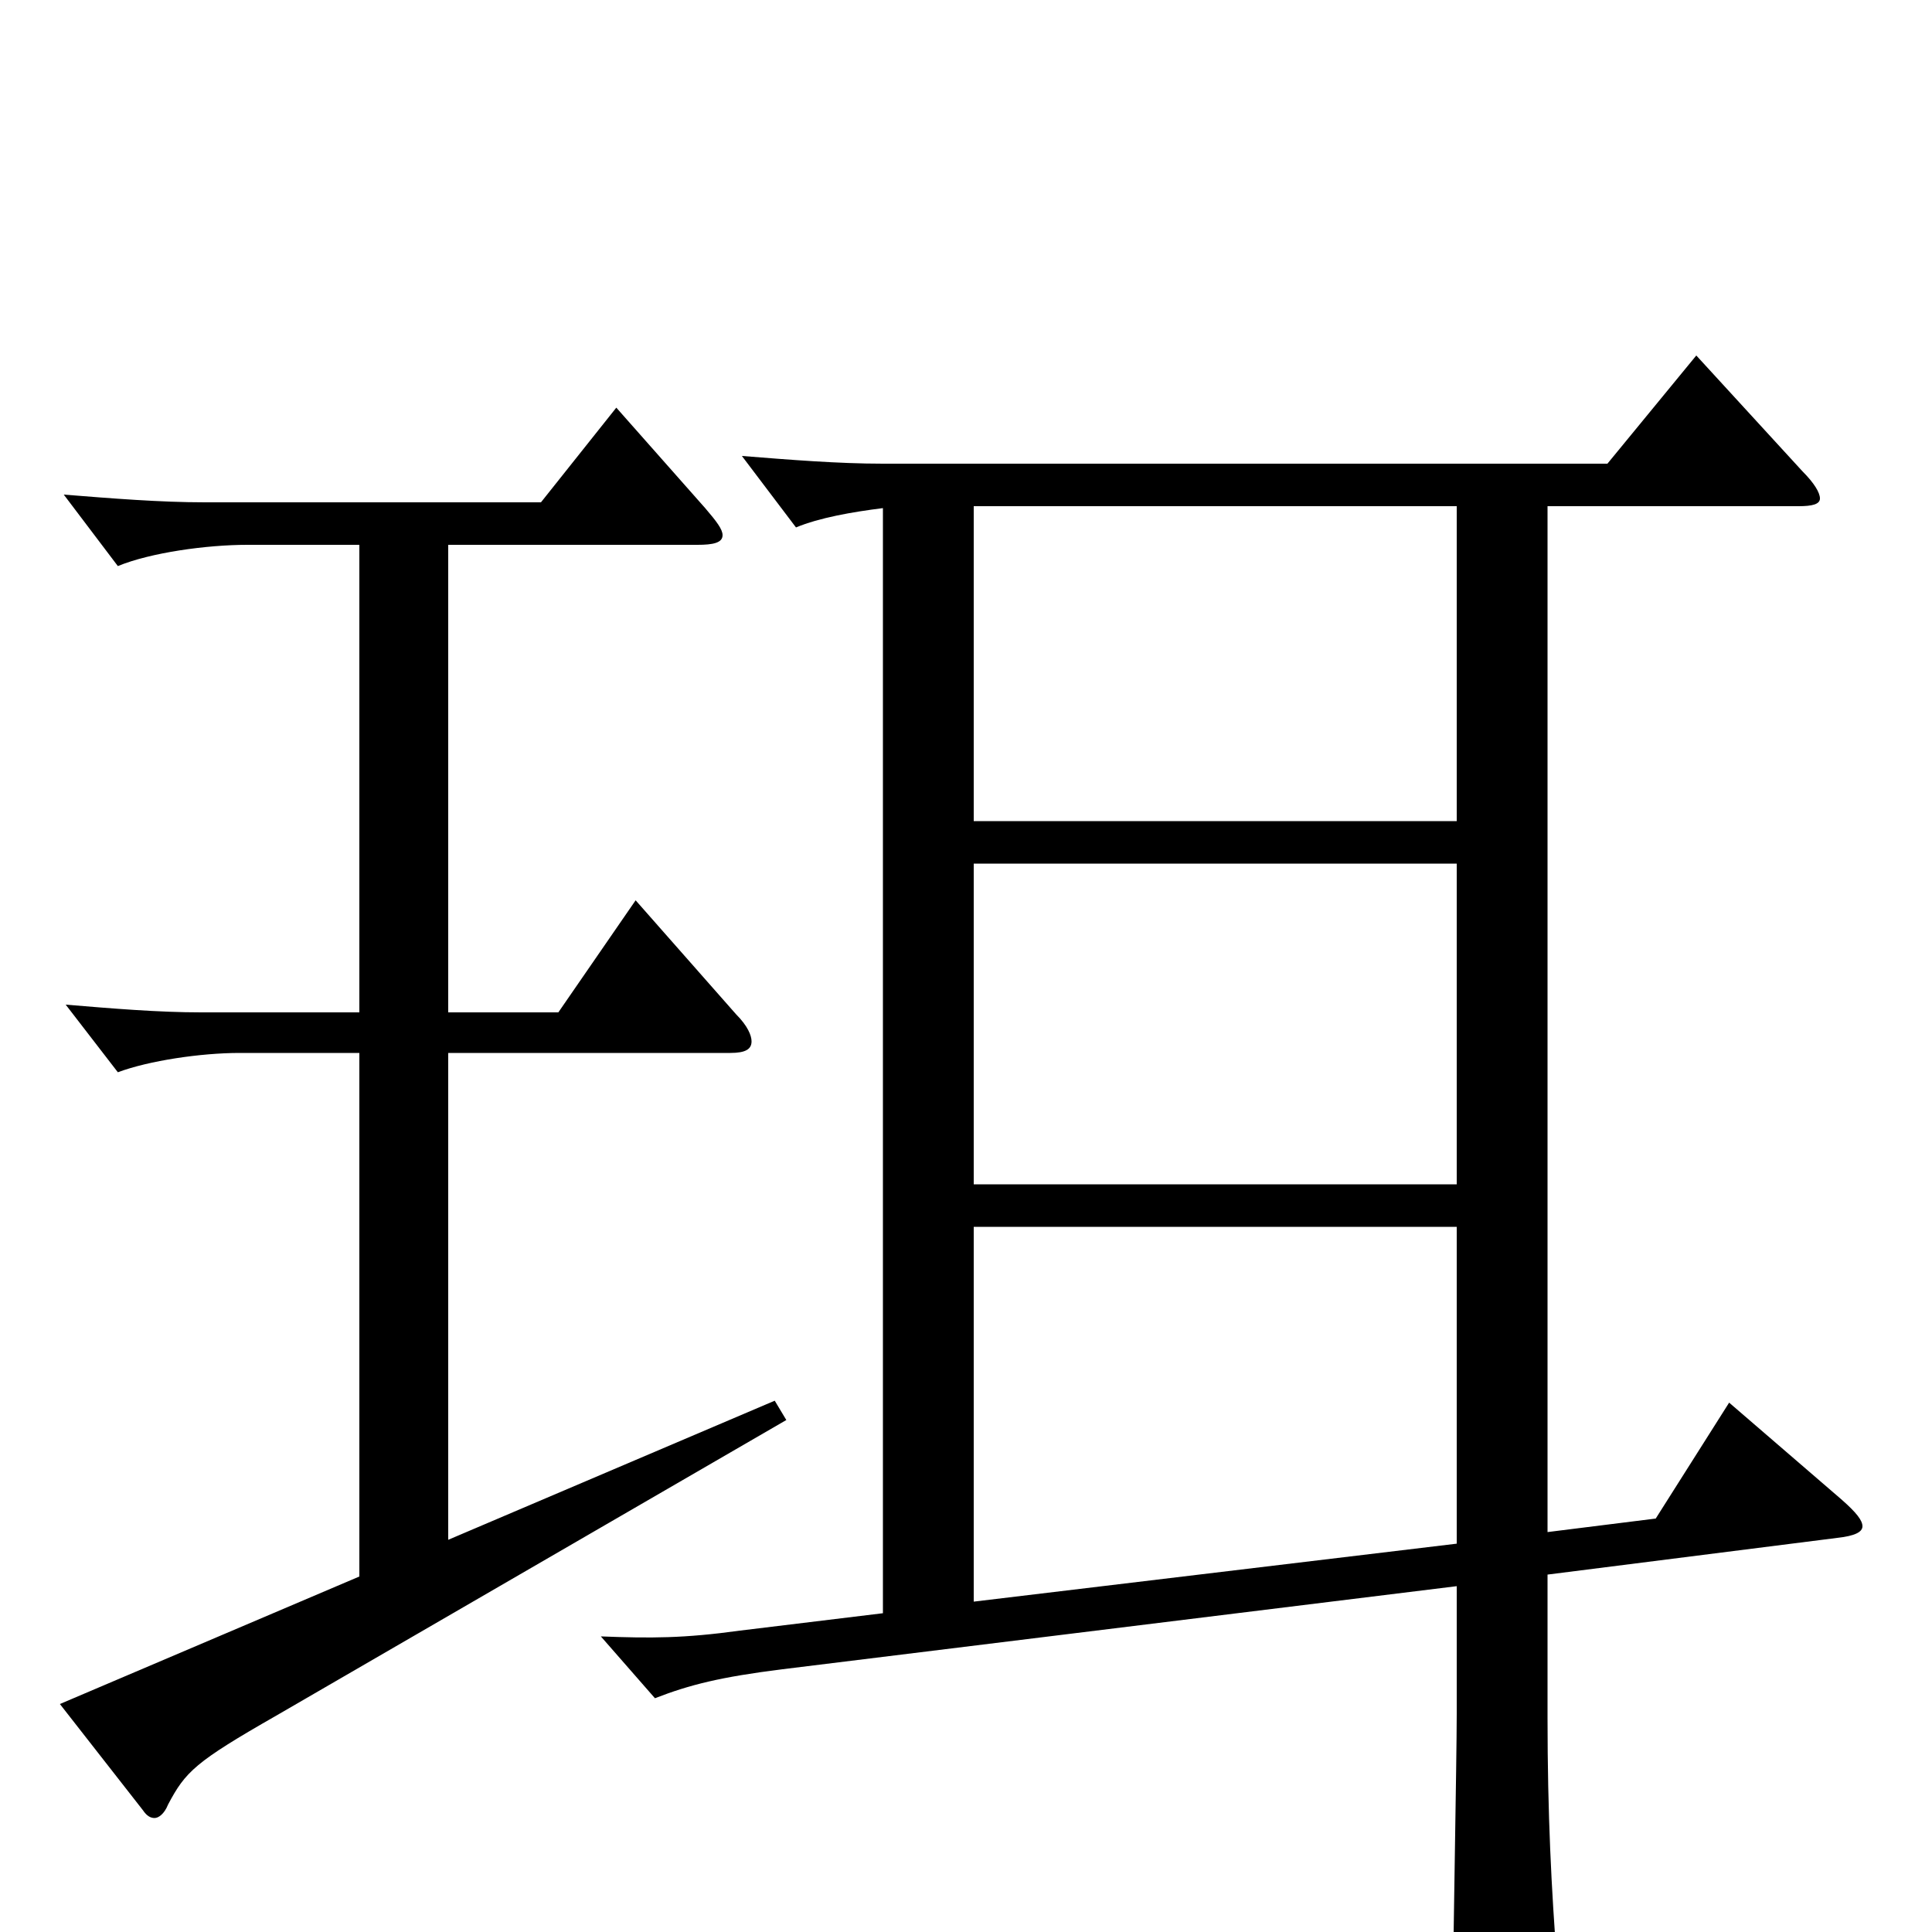 <svg xmlns="http://www.w3.org/2000/svg" viewBox="0 -1000 1000 1000">
	<path fill="#000000" d="M895 -274L857 -214L801 -207V-738H931C938 -738 942 -739 942 -742C942 -745 939 -750 933 -756L878 -816L832 -760H457C434 -760 409 -762 384 -764L412 -727C424 -732 441 -735 457 -737V-165L383 -156C354 -152 337 -152 311 -153L339 -121C357 -128 373 -132 405 -136L754 -179V-113C754 -90 752 14 752 35C752 52 754 58 762 58C767 58 774 56 785 51C802 43 807 40 807 27C807 24 806 21 806 17C803 -22 801 -61 801 -111V-185L951 -204C960 -205 964 -207 964 -210C964 -213 961 -217 953 -224ZM504 -387V-553H754V-387ZM504 -575V-738H754V-575ZM504 -171V-365H754V-201ZM401 -275L232 -203V-455H378C386 -455 389 -457 389 -461C389 -464 387 -469 381 -475L329 -534L289 -476H232V-718H361C369 -718 374 -719 374 -723C374 -726 371 -730 365 -737L319 -789L280 -740H106C83 -740 58 -742 33 -744L61 -707C78 -714 107 -718 128 -718H186V-476H104C82 -476 58 -478 34 -480L61 -445C77 -451 104 -455 124 -455H186V-184L31 -118L74 -63C76 -60 78 -59 80 -59C82 -59 85 -61 87 -66C96 -83 101 -88 143 -112L407 -265Z"/>
</svg>